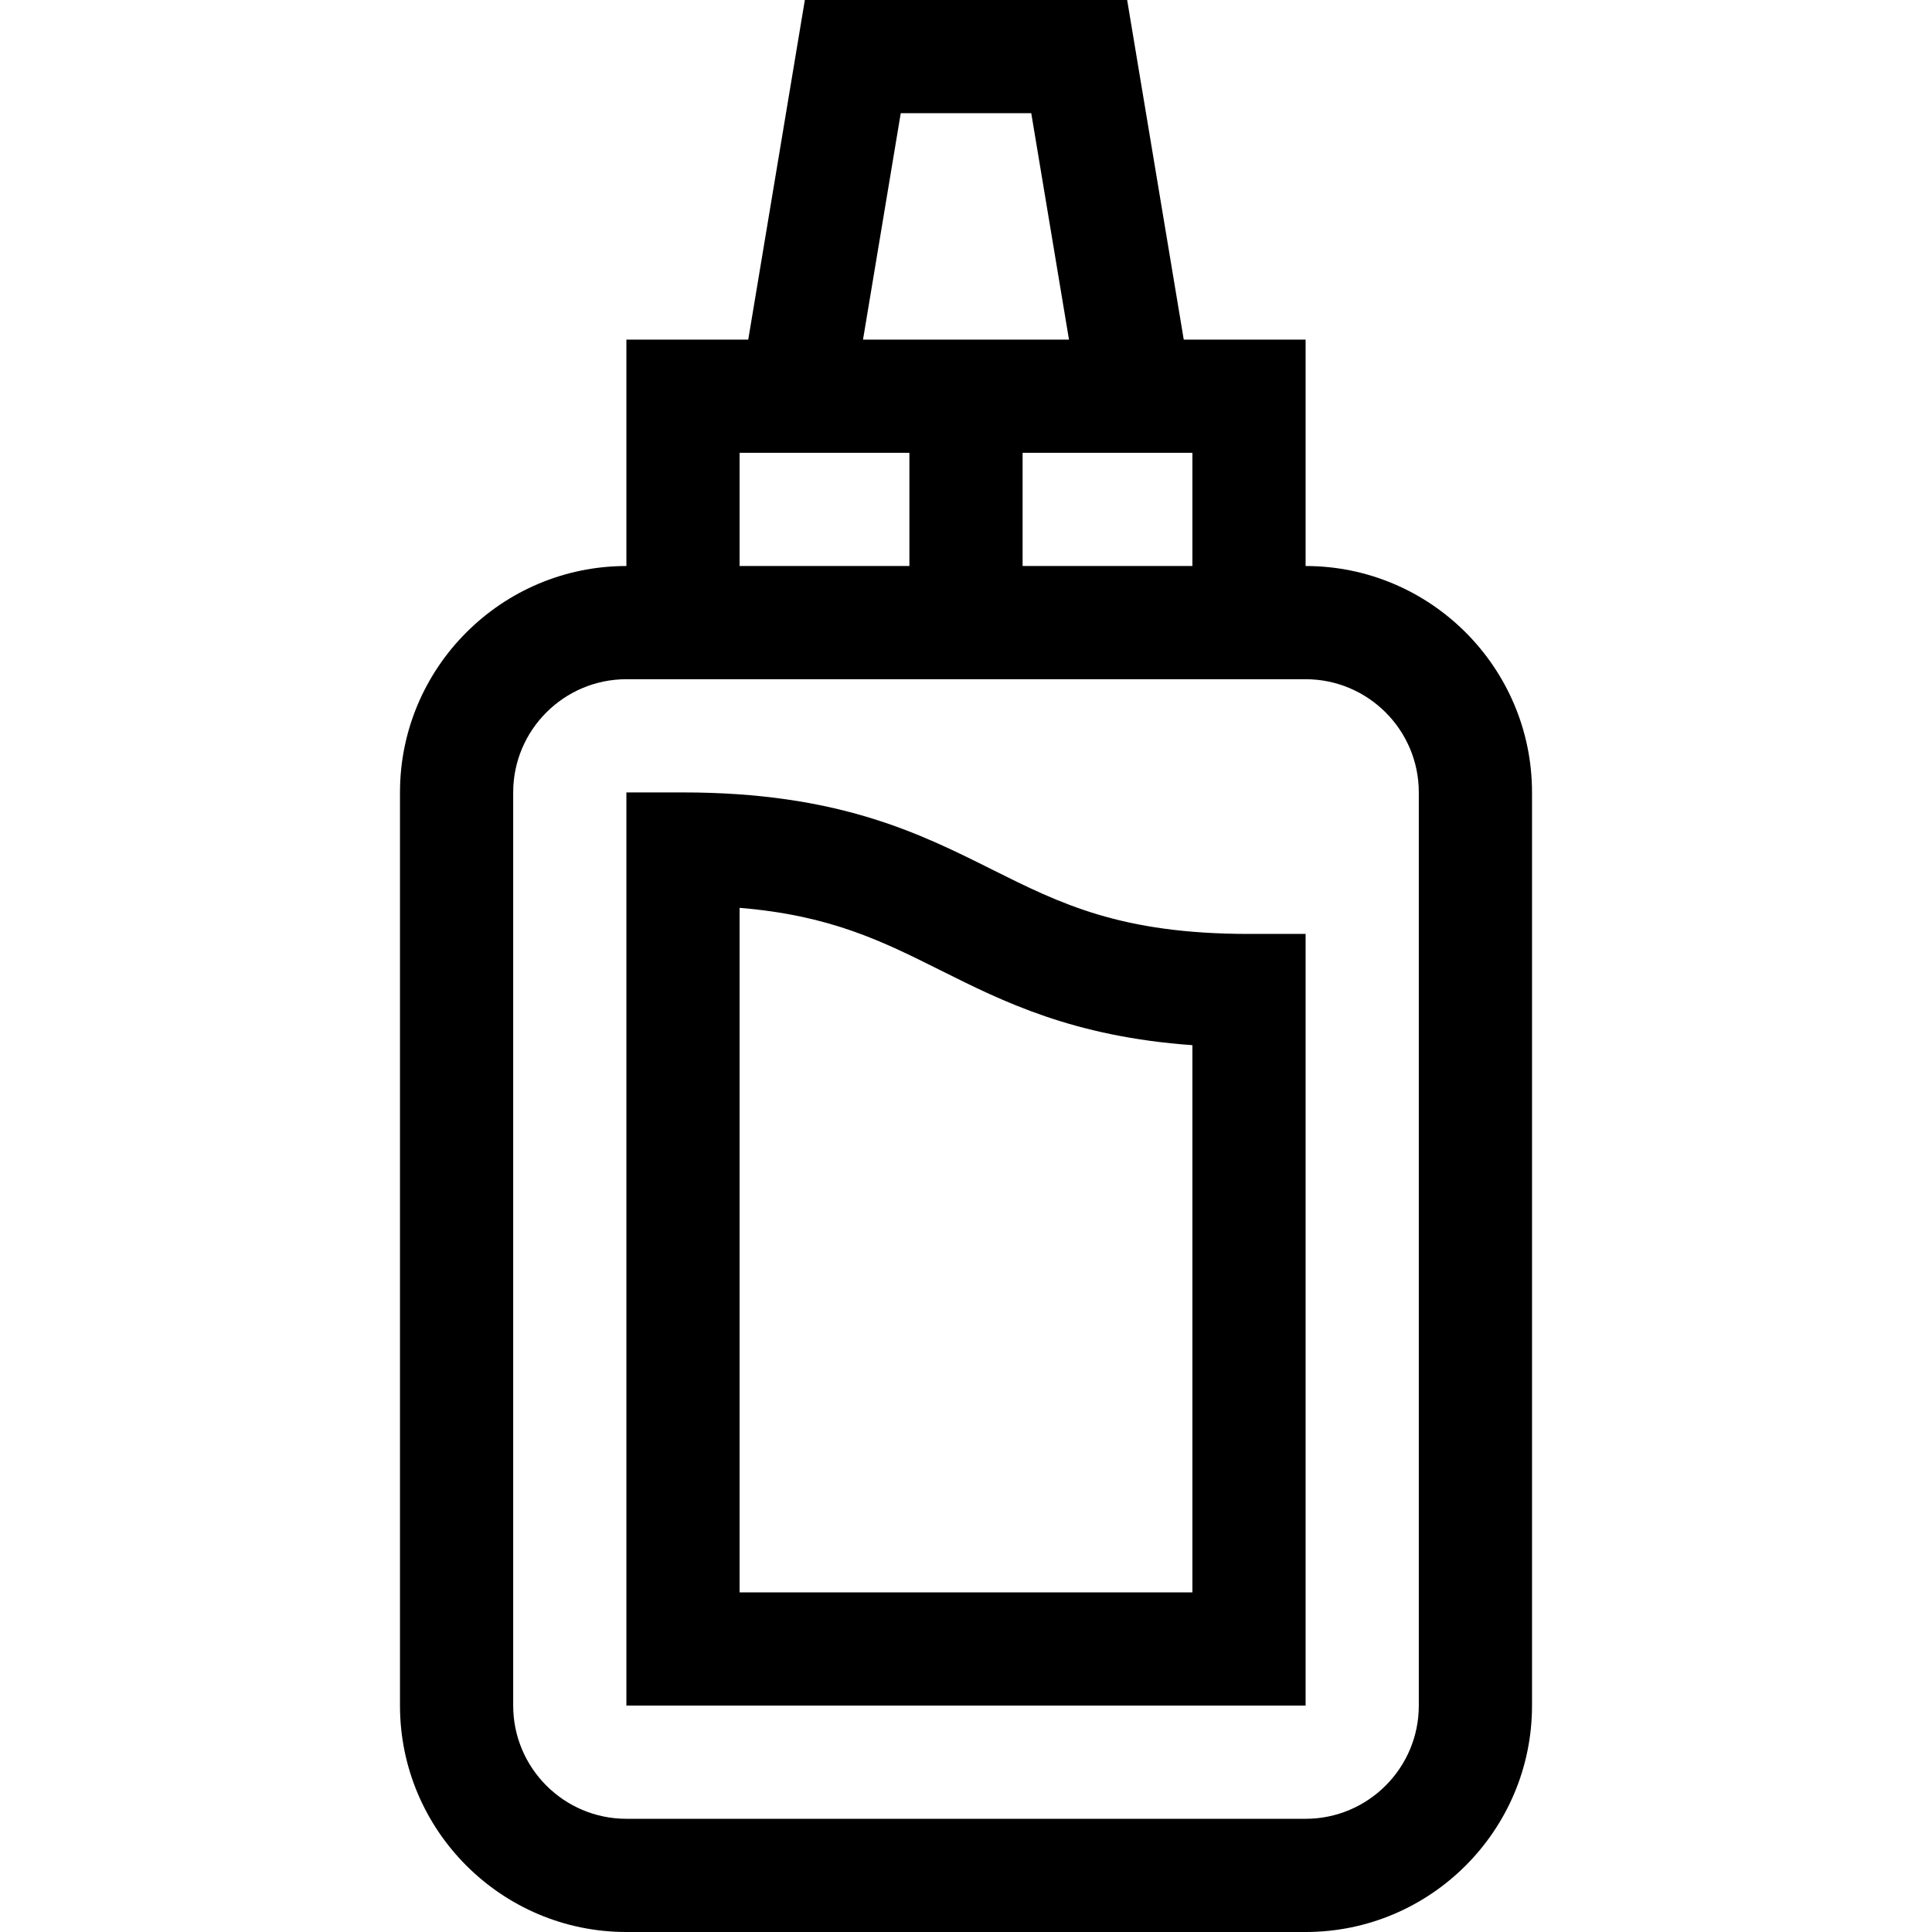 <svg height="512pt" viewBox="-106 0 512 512" width="512pt" xmlns="http://www.w3.org/2000/svg"><path d="m240 150v-60h-32.293l-15-90h-85.414l-15 90h-32.293v60c-33.086 0-60 26.914-60 60v242c0 33.086 26.914 60 60 60h180c33.086 0 60-26.914 60-60v-242c0-33.086-26.914-60-60-60zm-30 0h-45v-30h45zm-77.293-120h34.586l10 60h-54.586zm-42.707 90h45v30h-45zm180 332c0 16.543-13.457 30-30 30h-180c-16.543 0-30-13.457-30-30v-242c0-16.543 13.457-30 30-30h180c16.543 0 30 13.457 30 30zm0 0"/><path d="m156.707 230.336c-19.062-9.531-40.668-20.336-81.707-20.336h-15v242h180v-204.5h-15c-33.961 0-49.867-7.953-68.293-17.164zm53.293 191.664h-120v-181.414c24.113 1.992 37.816 8.844 53.293 16.578 16.594 8.301 35.113 17.562 66.707 19.82zm0 0"/></svg>